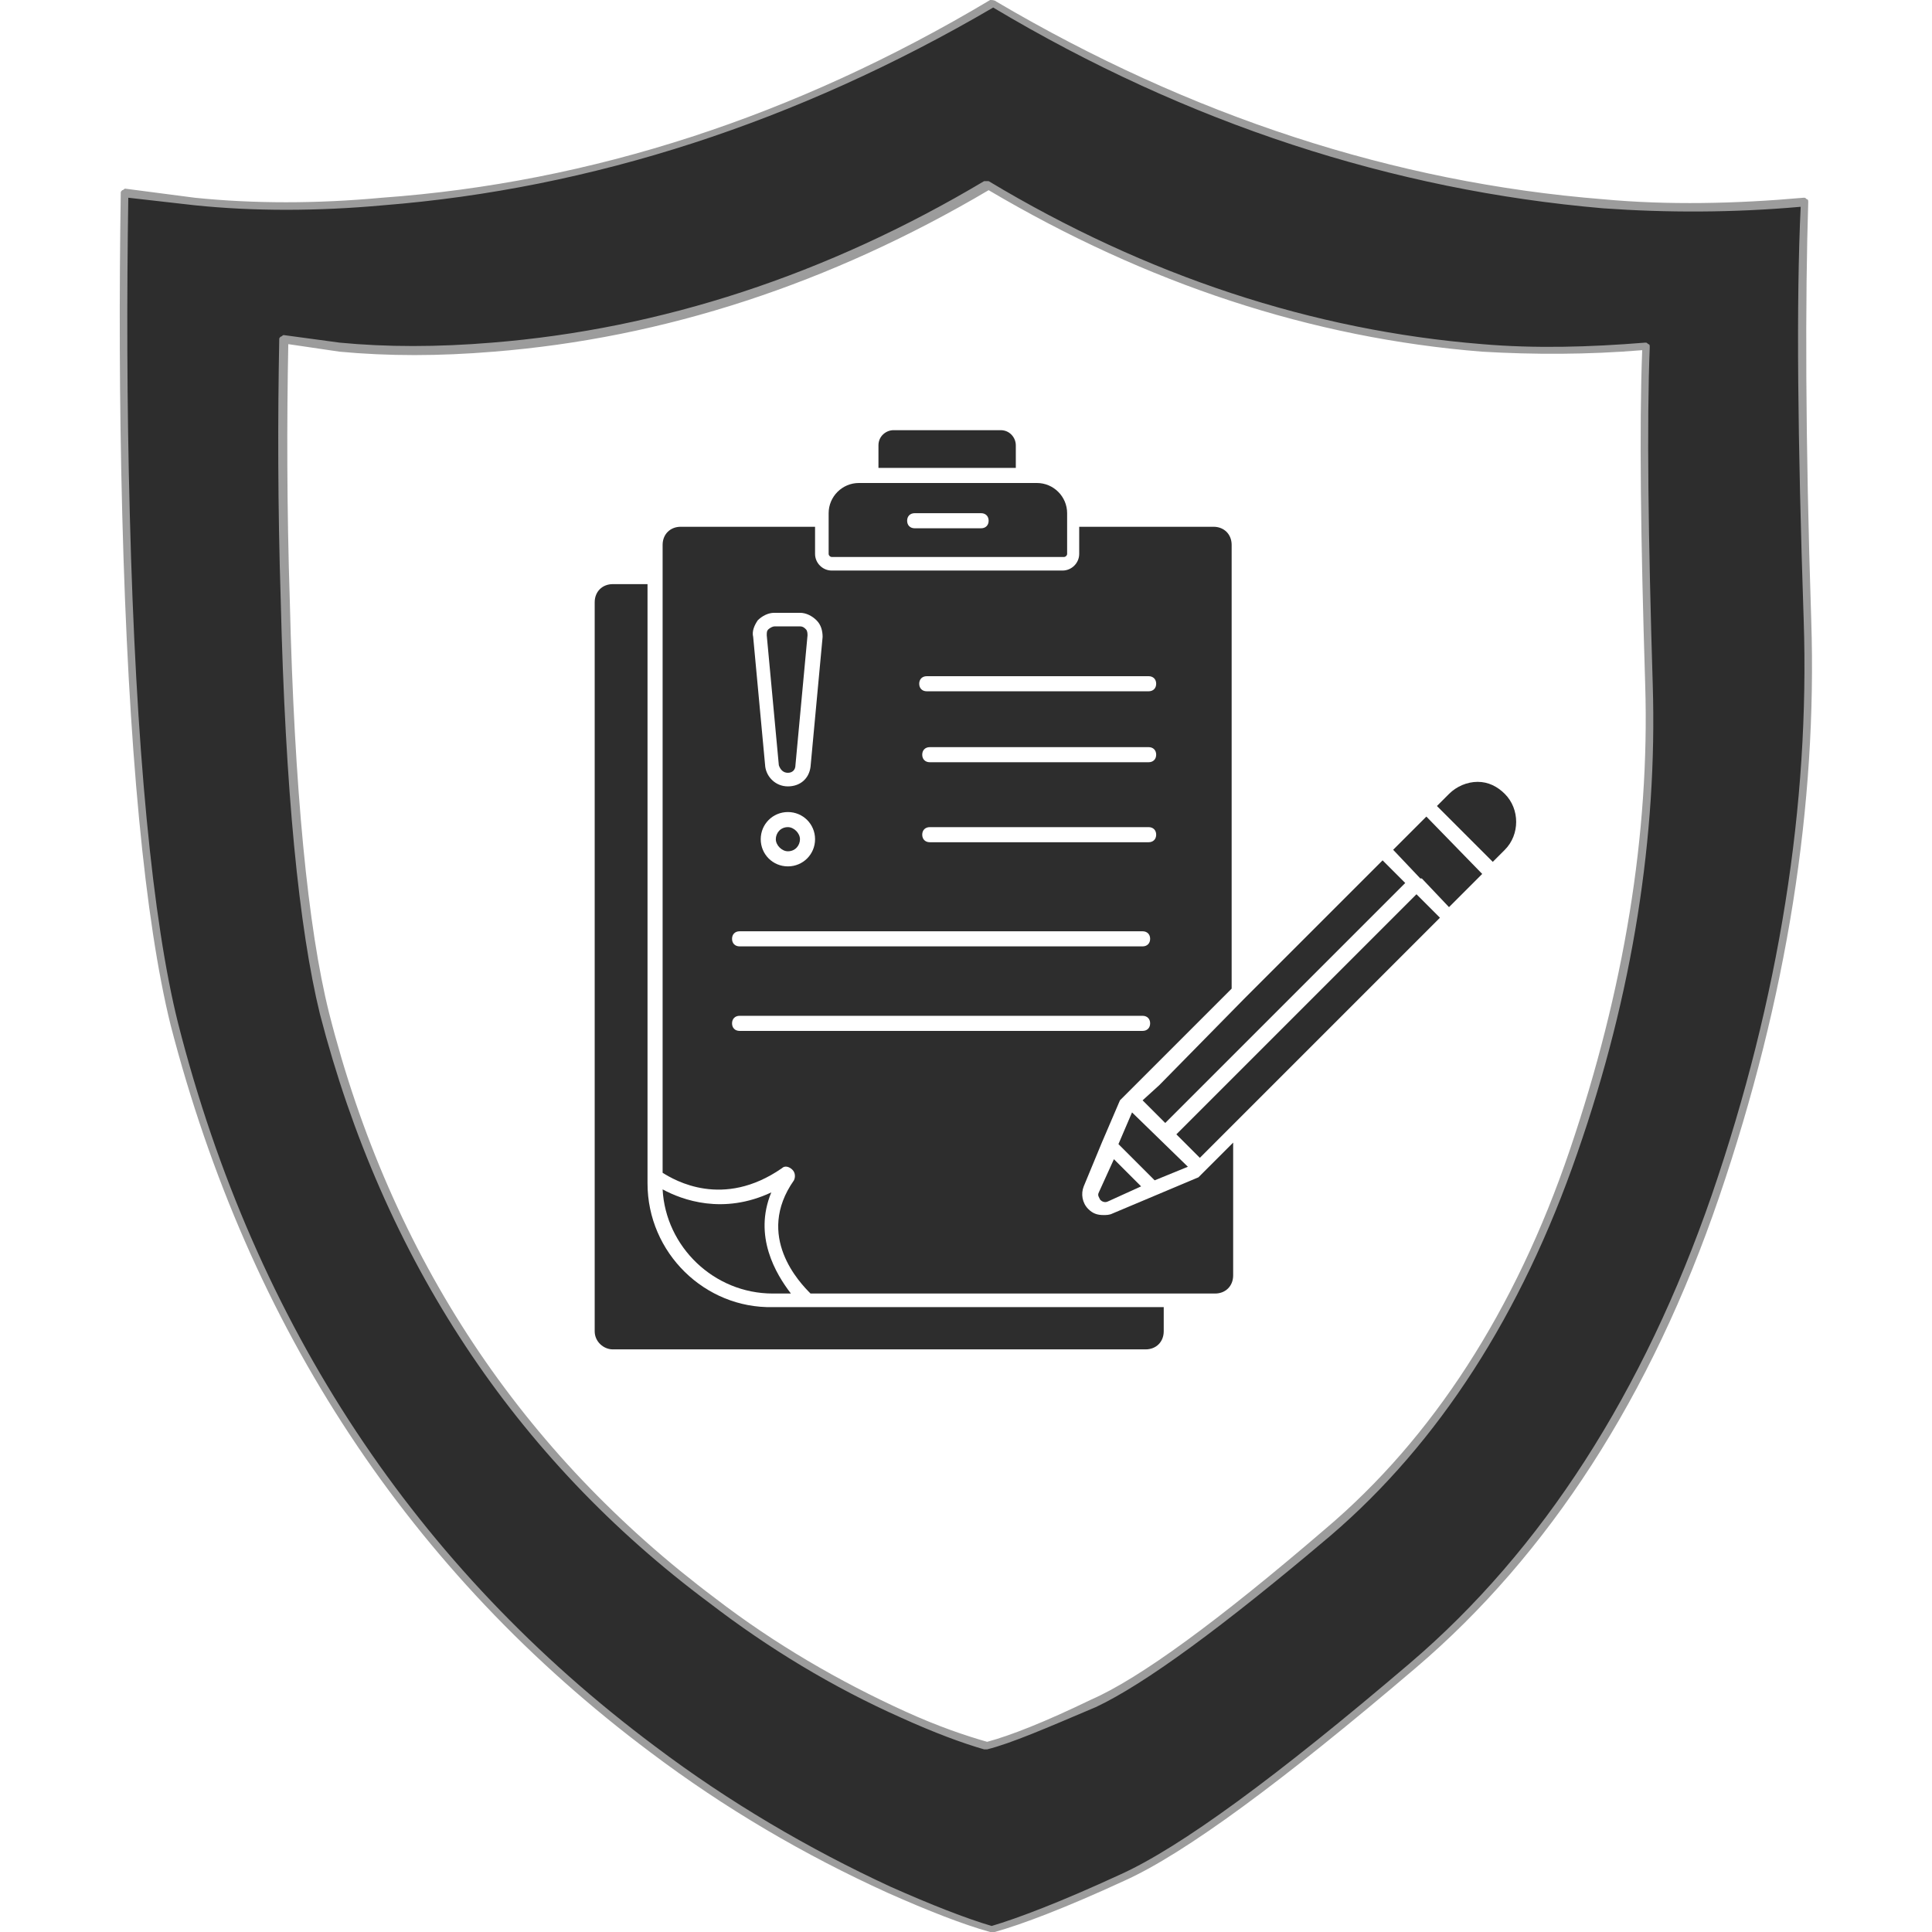 <?xml version="1.0" encoding="utf-8"?>
<!-- Generator: Adobe Illustrator 23.0.0, SVG Export Plug-In . SVG Version: 6.00 Build 0)  -->
<svg version="1.1" baseProfile="basic" id="Layer_1"
	 xmlns="http://www.w3.org/2000/svg" xmlns:xlink="http://www.w3.org/1999/xlink" x="0px" y="0px" viewBox="0 0 128 128"
	 xml:space="preserve">
<g>
	<g>
		<linearGradient id="SVGID_1_" gradientUnits="userSpaceOnUse" x1="80.561" y1="66.553" x2="54.994" y2="58.031">
			<stop  offset="0" style="stop-color:#2D2D2D"/>
			<stop  offset="1" style="stop-color:#2D2D2D"/>
		</linearGradient>
		<path fill-rule="evenodd" clip-rule="evenodd" fill="url(#SVGID_1_)" d="M98.2,23.1C86.8,22.2,76,18.6,65.5,12.4h-0.1
			C54.9,18.6,44,22.2,32.7,23.1c-3.6,0.3-7,0.3-10.1,0l-3.7-0.5c-0.1,5.2-0.1,10.9,0.1,17.2c0.3,12.5,1.2,21.7,2.6,27.3
			c4.2,16.3,12.7,29.3,25.7,38.9c4,3,8.2,5.5,12.7,7.6c2.2,1,4,1.7,5.5,2.1h0.1c1.5-0.4,3.8-1.3,6.9-2.8c3.2-1.4,8.4-5.2,15.6-11.3
			c7.2-6.1,12.6-14.5,16.3-25.2c3.7-10.7,5.3-21,5-30.9c-0.3-9.9-0.4-17.4-0.2-22.4C105.3,23.3,101.7,23.3,98.2,23.1z M119.5,13.3
			c-0.2,6.3-0.2,15.5,0.2,27.7c0.4,12.2-1.6,24.9-6.1,38.2c-4.5,13.2-11.2,23.6-20.1,31.1c-8.8,7.5-15.3,12.2-19.2,14
			c-4,1.8-6.8,2.9-8.6,3.4h-0.1c-1.7-0.5-4-1.3-6.7-2.6c-5.5-2.5-10.7-5.6-15.7-9.3C27.3,104,16.7,88,11.6,67.8
			c-1.7-6.9-2.8-18.2-3.2-33.8c-0.2-7.7-0.2-14.7-0.1-21.3l4.6,0.6c4,0.4,8.1,0.4,12.5,0c13.9-1.1,27.4-5.5,40.4-13.2l0,0l0,0
			c13,7.7,26.4,12.1,40.4,13.2C110.5,13.8,114.9,13.8,119.5,13.3z"/>
		<path fill="#9C9C9C" d="M65.6,128C65.6,128,65.6,128,65.6,128c-1.8-0.5-4.1-1.4-6.8-2.6c-5.5-2.5-10.8-5.6-15.7-9.3
			C27.2,104.2,16.5,88,11.3,67.9C9.6,61,8.5,49.6,8.1,34.1C7.9,26.4,7.9,19.3,8,12.8c0-0.1,0-0.1,0.1-0.2c0.1,0,0.1-0.1,0.2-0.1
			l4.6,0.6c3.9,0.4,8.1,0.4,12.4,0C39.2,12.1,52.7,7.7,65.6,0C65.7,0,65.9,0,66,0.1c12.9,7.6,26.4,12,40.2,13.1
			c4.3,0.4,8.8,0.3,13.3-0.1c0.1,0,0.1,0,0.2,0.1c0.1,0,0.1,0.1,0.1,0.2c-0.2,6.3-0.2,15.6,0.2,27.7c0.4,12.2-1.6,25-6.1,38.2
			c-4.5,13.2-11.3,23.7-20.1,31.2c-8.8,7.5-15.3,12.3-19.3,14.1c-3.9,1.8-6.8,2.9-8.6,3.4C65.8,128,65.7,128,65.6,128
			C65.7,128,65.6,128,65.6,128z M8.5,13.1c-0.1,6.4-0.1,13.5,0.1,21c0.4,15.5,1.5,26.9,3.2,33.7c5.1,20,15.8,36.1,31.6,47.9
			c4.9,3.7,10.2,6.8,15.6,9.3c2.7,1.2,5,2.1,6.7,2.6c1.7-0.5,4.6-1.6,8.5-3.4c4-1.8,10.4-6.5,19.2-14c8.8-7.5,15.5-18,20-31
			c4.5-13.1,6.5-26,6.1-38.1c-0.4-11.9-0.5-21.2-0.2-27.4c-4.5,0.4-8.9,0.4-13.1,0.1C92.3,12.6,78.7,8.2,65.8,0.5
			c-13,7.6-26.6,12-40.4,13.1c-4.4,0.4-8.6,0.4-12.5,0L8.5,13.1z M65.4,115.9C65.4,115.9,65.4,115.9,65.4,115.9c-0.1,0-0.1,0-0.2,0
			c-1.4-0.4-3.3-1.1-5.5-2.1c-4.5-2-8.8-4.6-12.7-7.6c-12.9-9.6-21.6-22.8-25.8-39c-1.4-5.7-2.3-14.9-2.6-27.4
			c-0.2-6.3-0.2-12.1-0.1-17.3c0-0.1,0-0.1,0.1-0.2c0.1,0,0.1-0.1,0.2-0.1l3.7,0.5c3.1,0.3,6.5,0.3,10.1,0
			c11.2-0.9,22.2-4.5,32.6-10.7c0,0,0.1,0,0.1,0c0,0,0.1,0,0.2,0C76,18.3,87,21.9,98.2,22.8c3.5,0.3,7.1,0.2,10.8-0.1
			c0.1,0,0.1,0,0.2,0.1c0.1,0,0.1,0.1,0.1,0.2c-0.2,5-0.1,12.6,0.2,22.4c0.3,9.9-1.3,20.4-5,31c-3.7,10.7-9.2,19.2-16.3,25.3
			c-7.2,6.1-12.4,9.9-15.6,11.4C69.3,114.5,67,115.5,65.4,115.9C65.5,115.9,65.5,115.9,65.4,115.9z M19.1,22.8
			c-0.1,5.1-0.1,10.8,0.1,17c0.3,12.5,1.2,21.7,2.6,27.3c4.1,16.2,12.8,29.2,25.6,38.8c3.9,3,8.2,5.5,12.6,7.5c2.2,1,4,1.6,5.4,2
			c1.5-0.4,3.8-1.3,6.9-2.8c3.2-1.4,8.4-5.2,15.5-11.3c7.1-6,12.6-14.5,16.2-25.1c3.6-10.6,5.3-21,5-30.8
			c-0.3-9.7-0.4-17.1-0.2-22.2c-3.6,0.3-7.2,0.3-10.6,0.1c-11.3-0.9-22.2-4.5-32.7-10.7C55,18.8,44,22.4,32.7,23.3
			c-3.6,0.3-7,0.3-10.2,0L19.1,22.8z"/>
	</g>
	<g>
		<path fill="#2D2D2D" d="M52.2,51.2c0.3,0,0.5-0.2,0.5-0.5l0.8-8.6c0-0.1,0-0.3-0.1-0.4c-0.1-0.1-0.2-0.2-0.4-0.2h-1.7
			c-0.1,0-0.3,0.1-0.4,0.2c-0.1,0.1-0.1,0.2-0.1,0.4l0.8,8.6C51.7,51,51.9,51.2,52.2,51.2z"/>
		<polygon fill="#2D2D2D" points="78.7,77.3 75,73.7 74.1,75.8 76.5,78.2 		"/>
		<path fill="#2D2D2D" d="M72.8,79c-0.1,0.2,0,0.3,0.1,0.5c0.1,0.1,0.3,0.2,0.5,0.1l2.2-1l-1.8-1.8L72.8,79z"/>
		<path fill="#2D2D2D" d="M42.9,78.4V38.7h-2.3c-0.7,0-1.2,0.5-1.2,1.2v48.3c0,0.7,0.6,1.2,1.2,1.2h35.3c0.7,0,1.2-0.5,1.2-1.2v-1.6
			H51.2C46.7,86.7,42.9,83,42.9,78.4z"/>
		<path fill="#2D2D2D" d="M43.9,78.8c0.2,3.8,3.4,6.9,7.3,6.9h1.2c-1-1.3-2.5-3.8-1.3-6.7C47.9,80.5,45.2,79.5,43.9,78.8z"/>
		<path fill="#2D2D2D" d="M52.2,54.8c-0.5,0-0.8,0.4-0.8,0.8s0.4,0.8,0.8,0.8c0.5,0,0.8-0.4,0.8-0.8S52.6,54.8,52.2,54.8z"/>
		<path fill="#2D2D2D" d="M67.3,29.5c0-0.5-0.4-1-1-1h-7.1c-0.5,0-1,0.4-1,1V31h9.1V29.5z"/>
		<polygon fill="#2D2D2D" points="92.3,56.3 94.1,58.2 94.2,58.2 94.2,58.2 96,60.1 98.2,57.9 94.5,54.1 		"/>
		
			<rect x="75.4" y="66.9" transform="matrix(0.707 -0.707 0.707 0.707 -22.669 81.163)" fill="#2D2D2D" width="22.5" height="2.2"/>
		<polygon fill="#2D2D2D" points="75.7,72.9 77.2,74.4 93.1,58.5 91.6,57 82.5,66.1 82.5,66.1 76.8,71.9 		"/>
		<path fill="#2D2D2D" d="M97.9,51.8c-0.7,0-1.4,0.3-1.9,0.8l-0.8,0.8l3.7,3.7l0.8-0.8c1-1,1-2.7,0-3.7
			C99.2,52.1,98.6,51.8,97.9,51.8z"/>
		<path fill="#2D2D2D" d="M80,77.4L79.4,78l-5.7,2.4c-0.2,0.1-0.4,0.1-0.6,0.1c-0.4,0-0.7-0.1-1-0.4c-0.4-0.4-0.5-1-0.3-1.5l1.2-2.9
			l0,0l1.2-2.8l0.6-0.6l1.2-1.2l5.6-5.6V36.1c0-0.7-0.5-1.2-1.2-1.2h-8.9v1.8c0,0.6-0.5,1.1-1.1,1.1H55.1c-0.6,0-1.1-0.5-1.1-1.1
			v-1.8h-8.9c-0.7,0-1.2,0.5-1.2,1.2v41.6c0.8,0.5,4,2.4,7.9-0.3c0.2-0.2,0.5-0.1,0.7,0.1c0.2,0.2,0.2,0.5,0.1,0.7
			c-2.6,3.7,0.4,6.8,1.1,7.5h24.1c0,0,0,0,0,0c0,0,0,0,0,0h2.7c0.7,0,1.2-0.5,1.2-1.2v-8.8l-0.5,0.5L80,77.4z M76.1,55.8H61.6
			c-0.3,0-0.5-0.2-0.5-0.5c0-0.3,0.2-0.5,0.5-0.5h14.5c0.3,0,0.5,0.2,0.5,0.5C76.6,55.6,76.4,55.8,76.1,55.8z M76.1,50.5H61.6
			c-0.3,0-0.5-0.2-0.5-0.5c0-0.3,0.2-0.5,0.5-0.5h14.5c0.3,0,0.5,0.2,0.5,0.5C76.6,50.3,76.4,50.5,76.1,50.5z M61.4,44.8h14.7
			c0.3,0,0.5,0.2,0.5,0.5s-0.2,0.5-0.5,0.5H61.4c-0.3,0-0.5-0.2-0.5-0.5S61.1,44.8,61.4,44.8z M50.2,41.1c0.3-0.3,0.7-0.5,1.1-0.5
			H53c0.4,0,0.8,0.2,1.1,0.5c0.3,0.3,0.4,0.7,0.4,1.1l-0.8,8.6c-0.1,0.8-0.7,1.3-1.5,1.3c-0.8,0-1.4-0.6-1.5-1.3l-0.8-8.6
			C49.8,41.8,50,41.4,50.2,41.1z M54,55.6c0,1-0.8,1.8-1.8,1.8c-1,0-1.8-0.8-1.8-1.8c0-1,0.8-1.8,1.8-1.8C53.2,53.8,54,54.6,54,55.6
			z M49,61.7h26.7c0.3,0,0.5,0.2,0.5,0.5s-0.2,0.5-0.5,0.5H49c-0.3,0-0.5-0.2-0.5-0.5S48.7,61.7,49,61.7z M49,68.3
			c-0.3,0-0.5-0.2-0.5-0.5s0.2-0.5,0.5-0.5h26.7c0.3,0,0.5,0.2,0.5,0.5s-0.2,0.5-0.5,0.5H49z"/>
		<path fill="#2D2D2D" d="M55.1,36.9h15.4c0.1,0,0.2-0.1,0.2-0.2V34c0-1.1-0.9-2-2-2H56.9c-1.1,0-2,0.9-2,2v2.7
			C54.9,36.8,55,36.9,55.1,36.9z M60.6,34H65c0.3,0,0.5,0.2,0.5,0.5c0,0.3-0.2,0.5-0.5,0.5h-4.4c-0.3,0-0.5-0.2-0.5-0.5
			C60.1,34.2,60.3,34,60.6,34z"/>
	</g>
</g>
</svg>
